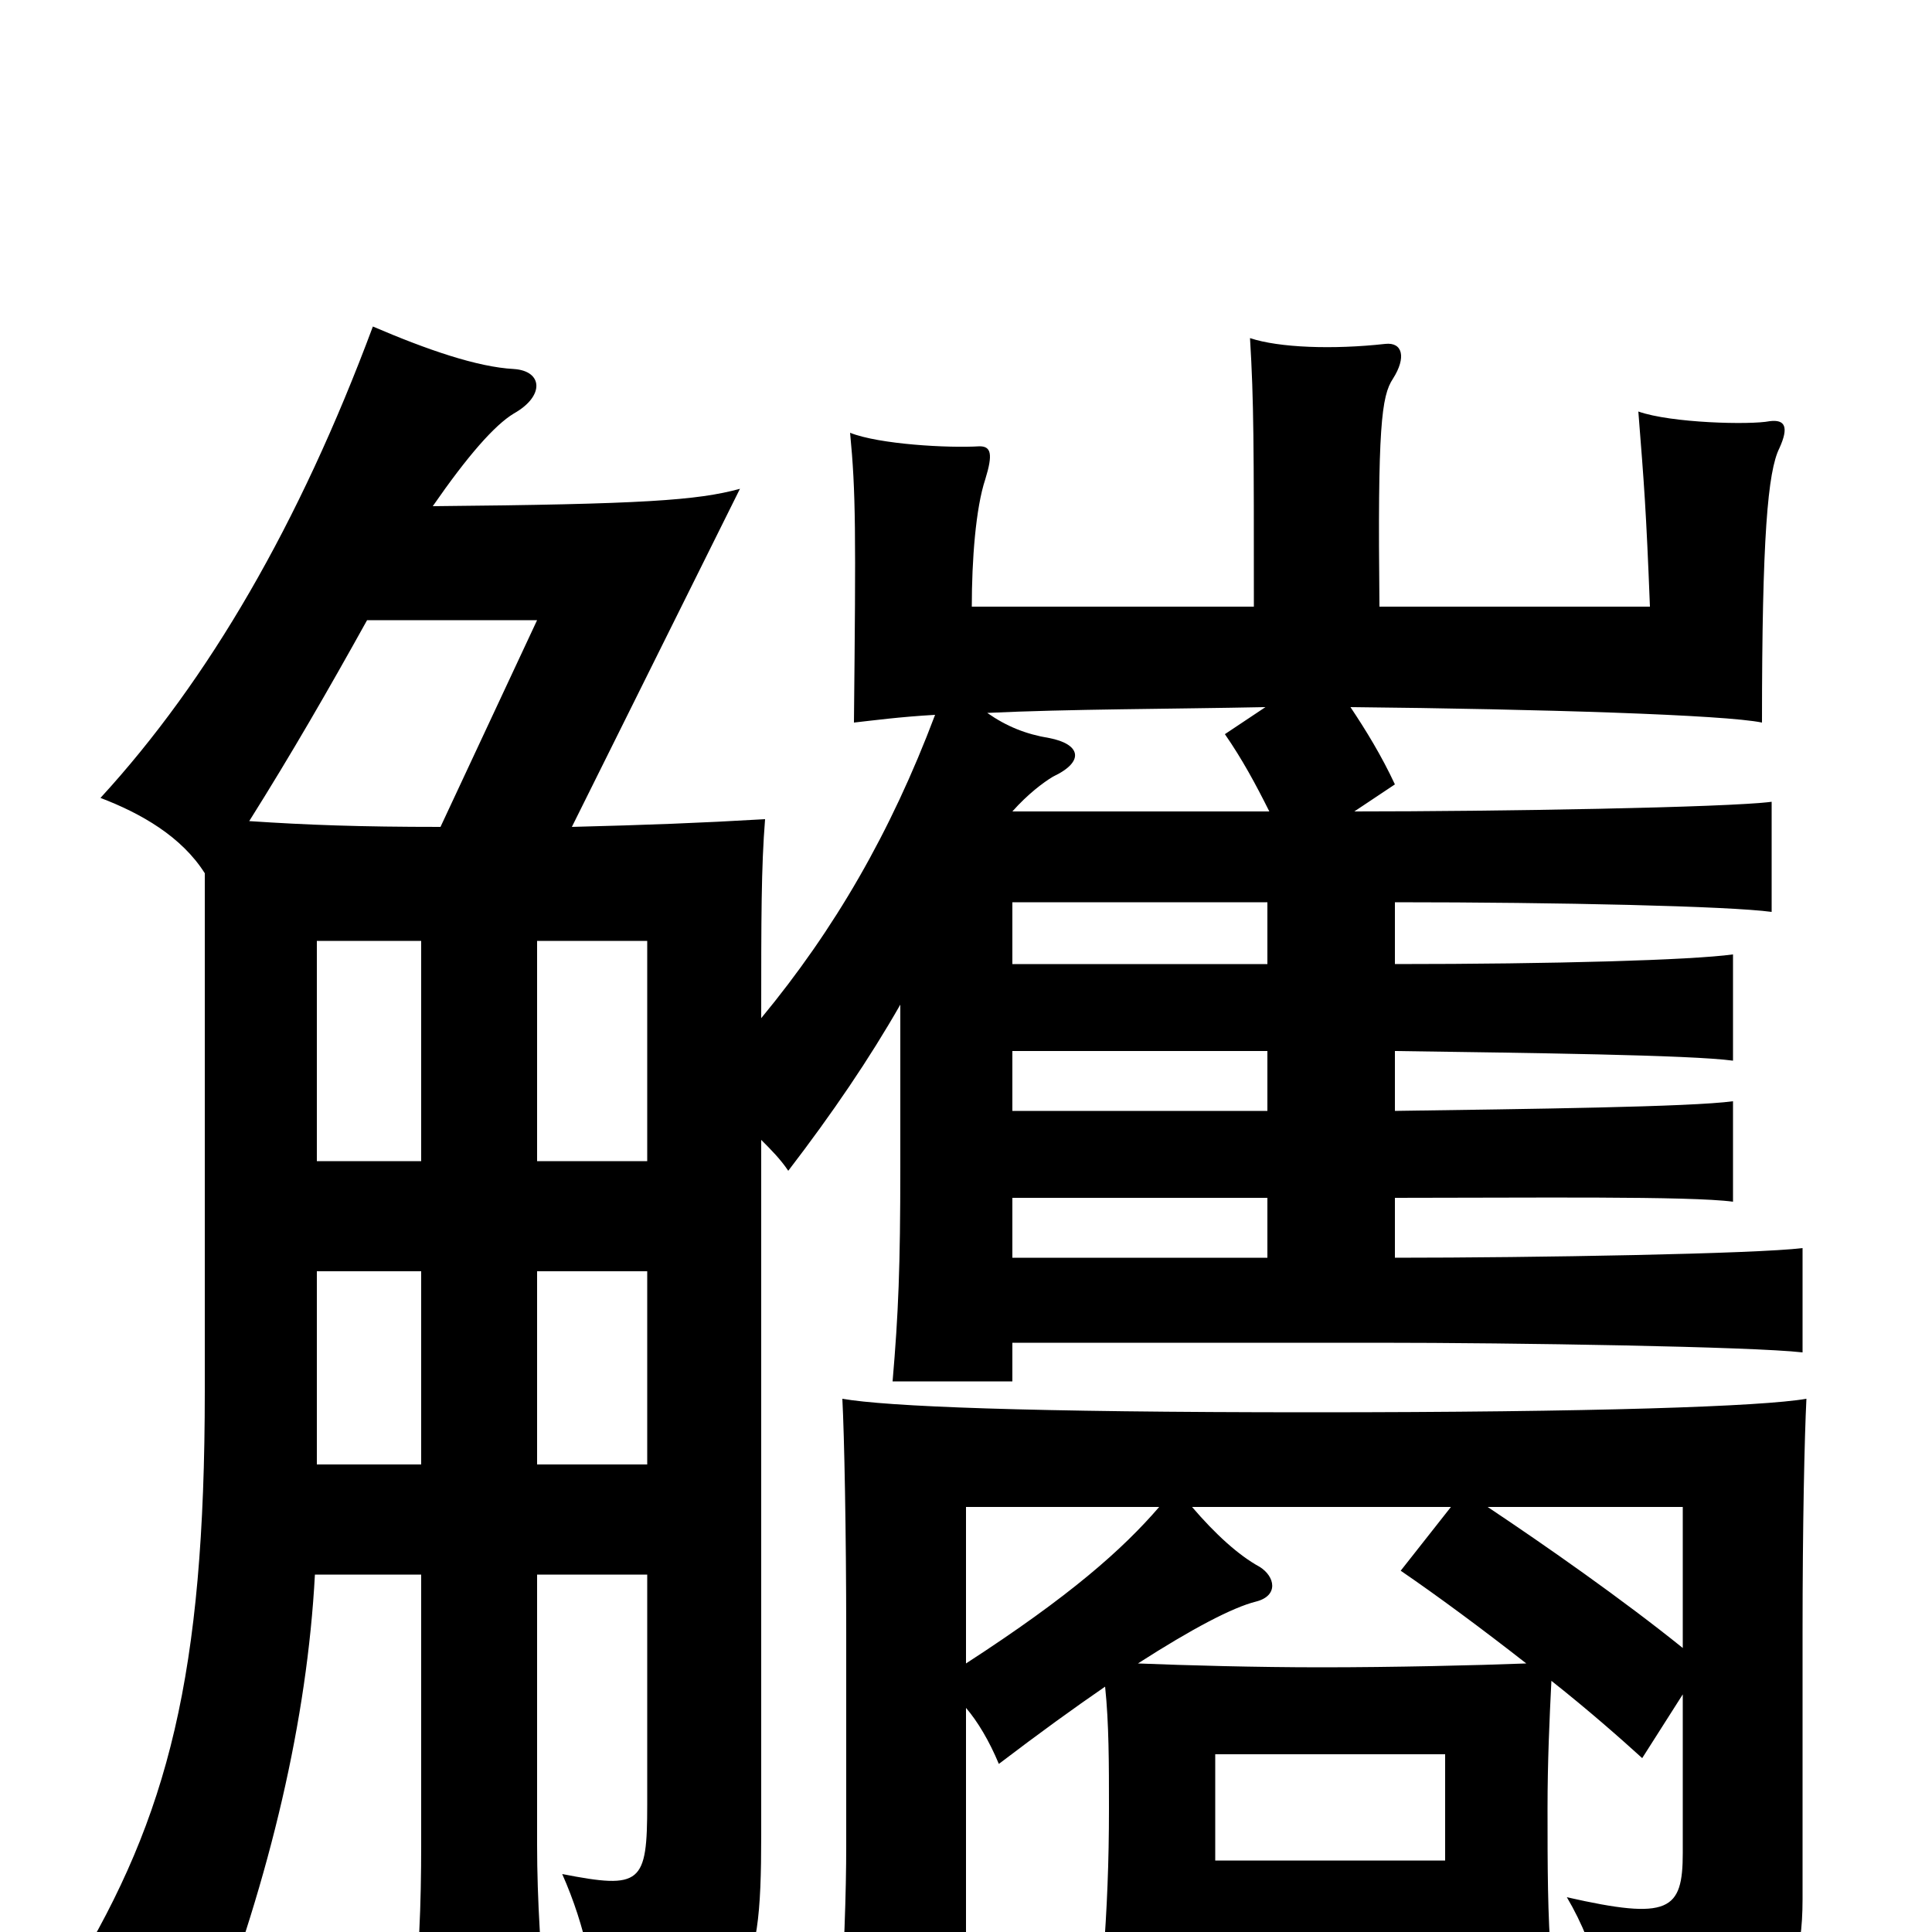 <svg xmlns="http://www.w3.org/2000/svg" viewBox="0 -1000 1000 1000">
	<path fill="#000000" d="M629 -92H748V-37H629ZM751 -220L725 -187C744 -174 767 -157 790 -139C764 -138 721 -137 684 -137C650 -137 614 -138 589 -139C617 -157 638 -168 650 -171C662 -174 660 -184 652 -189C641 -195 629 -206 617 -220ZM871 -147C840 -172 800 -200 770 -220H871ZM500 -116C506 -109 512 -99 517 -87C538 -103 556 -116 572 -127C574 -108 574 -87 574 -64C574 -36 573 -12 571 14C594 13 640 13 684 13C728 13 780 14 803 15C801 -8 801 -35 801 -64C801 -88 802 -110 803 -130C822 -115 839 -100 850 -90L871 -123V-41C871 -11 864 -6 811 -18C827 9 834 41 834 66C907 55 933 43 933 -17V-155C933 -211 934 -256 935 -276C912 -272 826 -269 679 -269C531 -269 459 -272 436 -276C437 -257 438 -207 438 -155V-44C438 -22 437 12 434 57H500ZM600 -220C581 -198 554 -174 500 -139V-220ZM524 -380H656V-349H524ZM524 -456H656V-425H524ZM524 -533H656V-501H524ZM655 -634L634 -620C643 -607 650 -594 657 -580H524C532 -589 540 -595 545 -598C562 -606 559 -615 543 -618C531 -620 521 -624 511 -631C553 -633 606 -633 655 -634ZM129 -575C151 -610 170 -643 190 -679H278L228 -572C186 -572 159 -573 129 -575ZM278 -185H335V-66C335 -25 332 -22 291 -30C303 -3 309 26 310 55C387 40 394 30 394 -50V-410C399 -405 404 -400 408 -394C431 -424 450 -452 466 -480V-396C466 -344 465 -320 462 -285H524V-305H713C784 -305 907 -303 933 -300V-354C909 -351 794 -349 722 -349V-380C791 -380 875 -381 897 -378V-430C875 -427 791 -426 722 -425V-456C791 -455 875 -454 897 -451V-506C875 -503 804 -501 722 -501V-533C807 -533 895 -531 917 -528V-585C894 -582 774 -580 701 -580L722 -594C715 -609 707 -622 699 -634C798 -633 893 -630 912 -626C912 -722 915 -756 921 -768C926 -779 924 -783 916 -782C906 -780 865 -781 848 -787C851 -749 852 -737 854 -686H714C713 -779 715 -795 721 -804C728 -815 726 -823 717 -822C690 -819 662 -820 647 -825C649 -792 649 -770 649 -686H503C503 -710 505 -737 510 -752C514 -765 513 -769 507 -769C491 -768 455 -770 440 -776C443 -745 443 -725 442 -626C451 -627 466 -629 484 -630C461 -569 432 -519 394 -473C394 -525 394 -551 396 -576C362 -574 335 -573 296 -572L383 -747C361 -741 333 -739 224 -738C242 -764 256 -780 266 -786C282 -795 281 -808 266 -809C247 -810 221 -819 193 -831C155 -729 108 -648 52 -587C73 -579 94 -567 106 -548V-280C106 -133 87 -60 38 21C64 26 87 34 108 54C140 -29 159 -110 163 -185H218V-45C218 -15 217 16 213 43H283C280 15 278 -17 278 -45ZM278 -342H335V-242H278ZM218 -242H164V-342H218ZM218 -399H164V-513H218ZM278 -513H335V-399H278Z"/>
</svg>